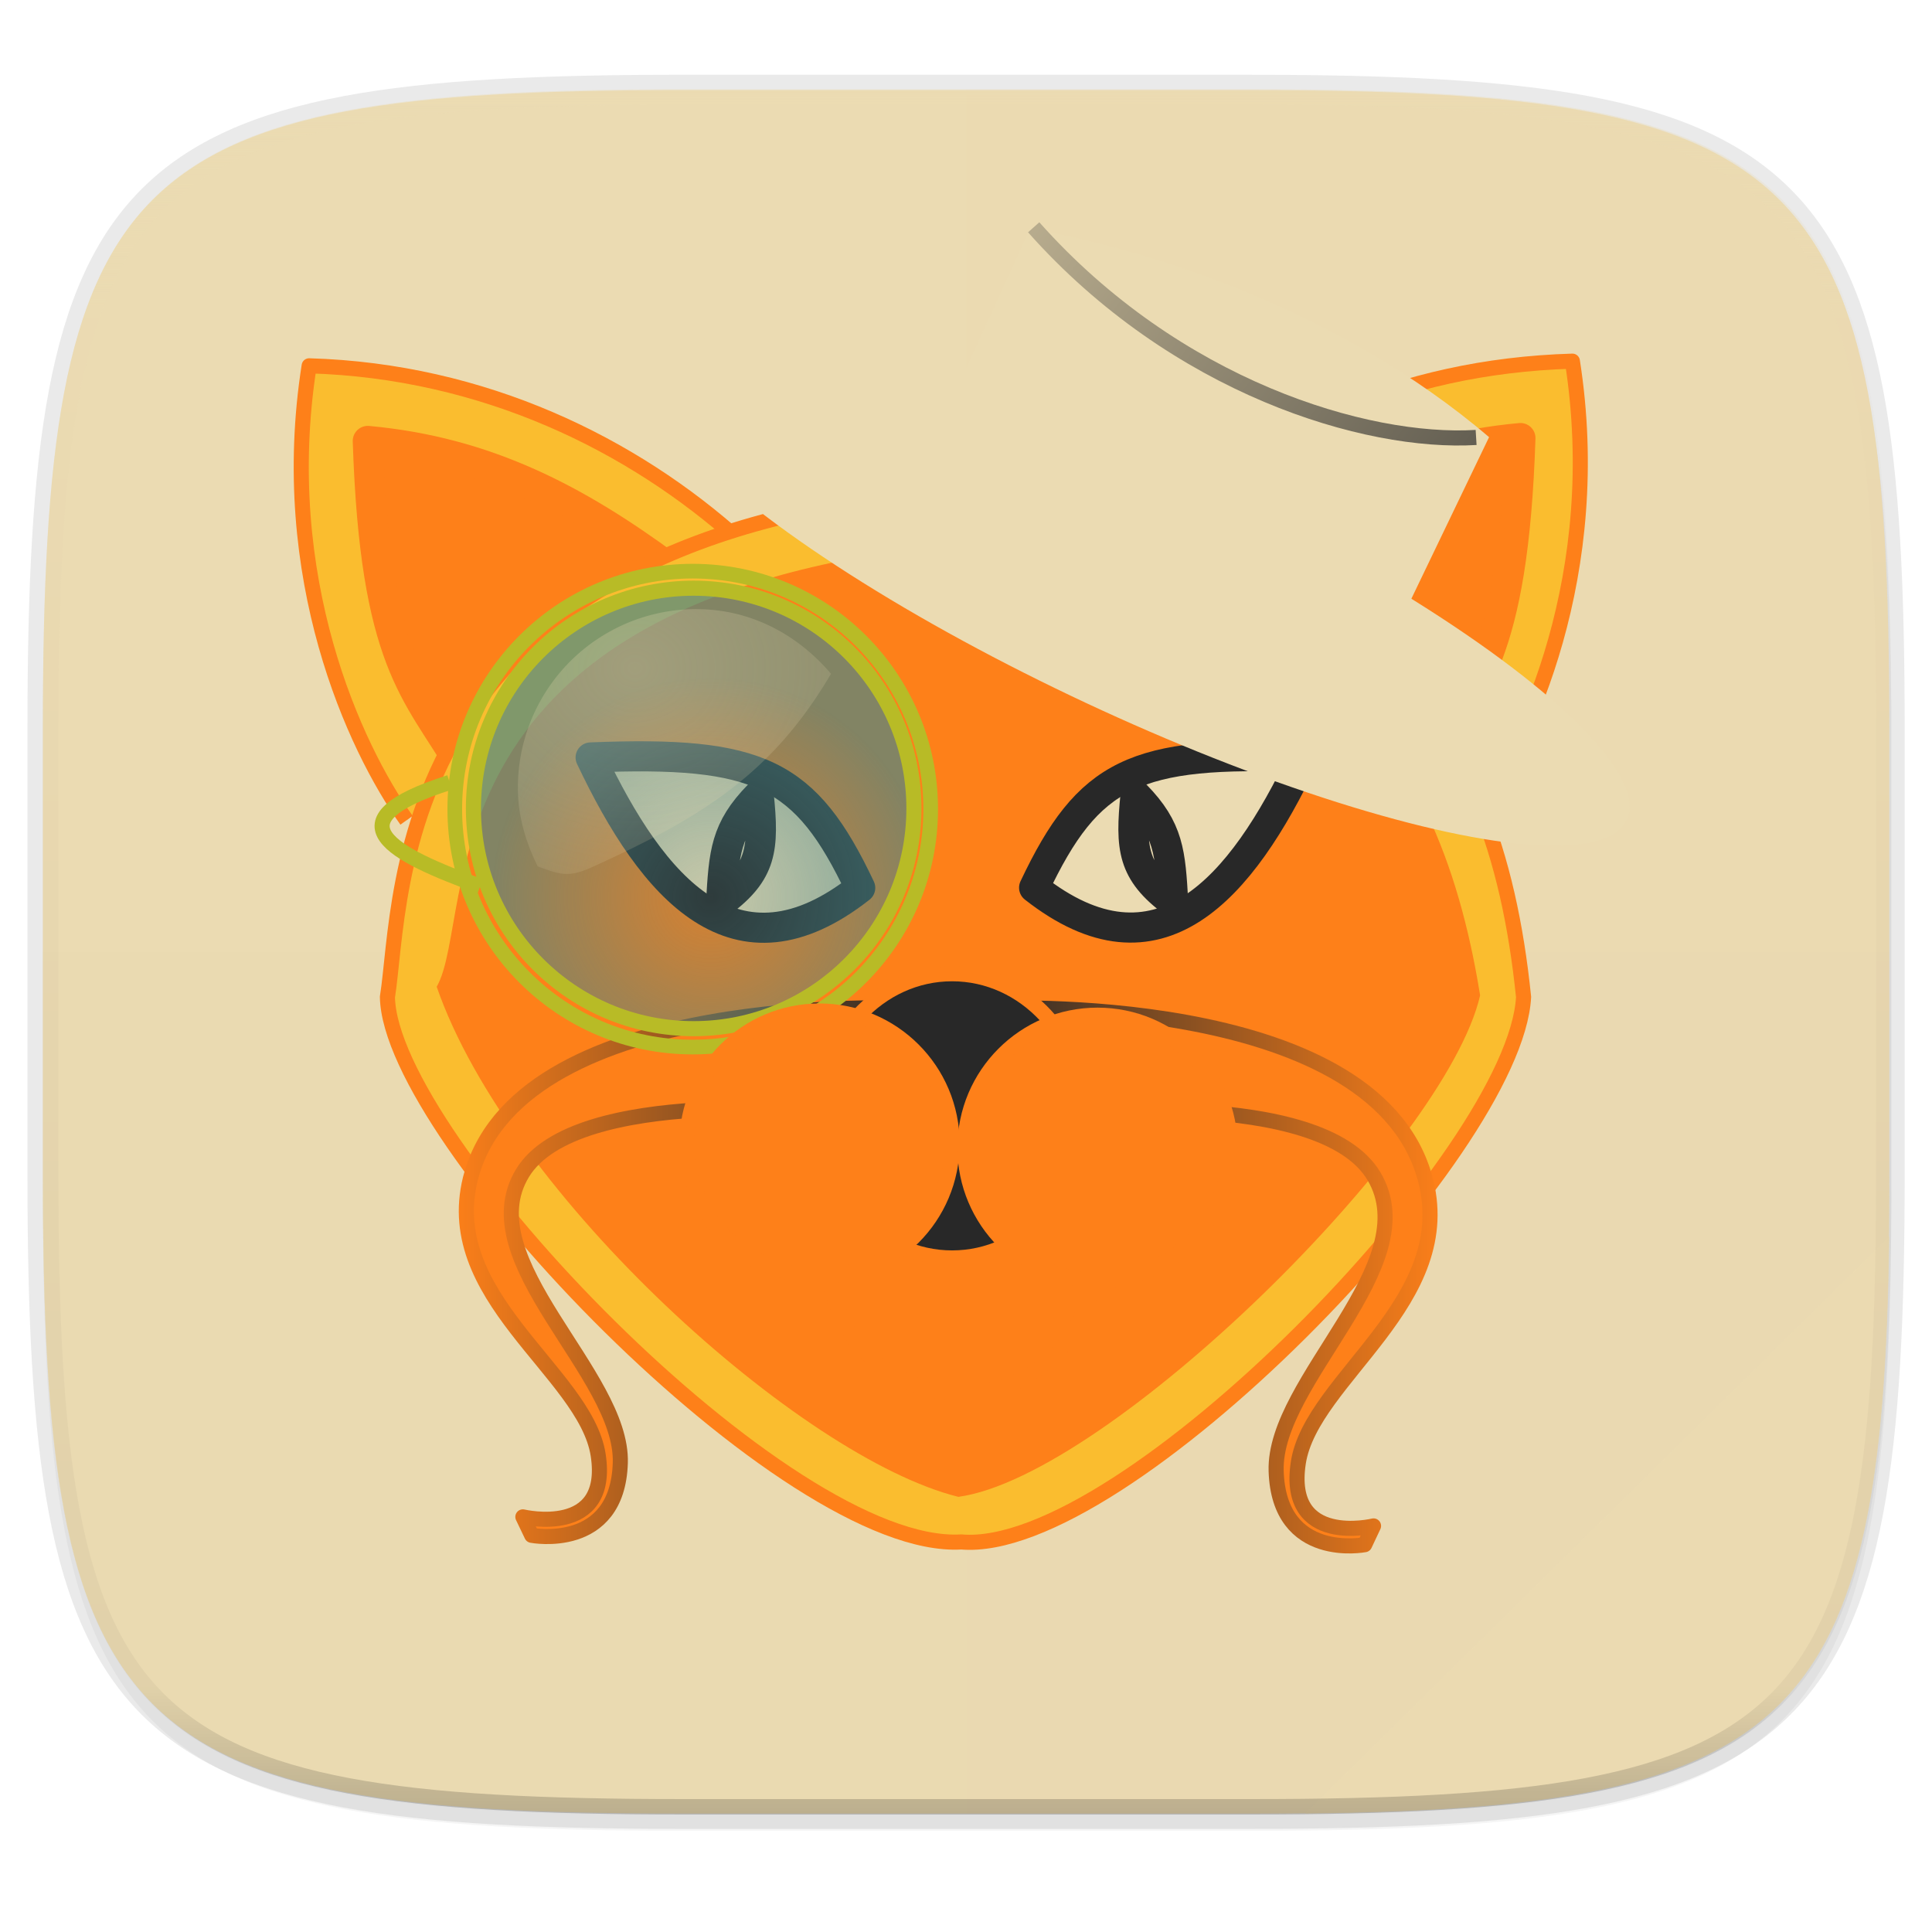 <svg width="256" height="256" viewBox="0 0 67.73 67.73" xmlns="http://www.w3.org/2000/svg" xmlns:xlink="http://www.w3.org/1999/xlink">
    <defs>
        <linearGradient id="h" x1="296" x2="296" y1="-212" y2="236" gradientUnits="userSpaceOnUse">
            <stop offset="0" stop-color="#ebdbb2"/>
            <stop offset=".125" stop-color="#ebdbb2" stop-opacity=".098"/>
            <stop offset=".925" stop-opacity=".098"/>
            <stop offset="1" stop-opacity=".498"/>
        </linearGradient>
        <clipPath id="g">
            <path d="M361.938-212C507.235-212 528-191.287 528-46.125v116.25C528 215.286 507.235 236 361.937 236H214.063C68.766 236 48 215.286 48 70.125v-116.25C48-191.287 68.765-212 214.063-212z" fill="#b16286"/>
        </clipPath>
        <linearGradient id="f" x1="88" x2="256" y1="28" y2="284" gradientTransform="matrix(.27 0 0 .27 -7.129 220.56)" gradientUnits="userSpaceOnUse">
            <stop offset="0" stop-color="#ebdbb2"/>
            <stop offset="1" stop-color="#ebdbb2"/>
        </linearGradient>
        <filter id="e" x="-.01" y="-.01" width="1.023" height="1.025" color-interpolation-filters="sRGB">
            <feGaussianBlur stdDeviation="1.16"/>
        </filter>
        <filter id="d" x="-.02" y="-.03" width="1.046" height="1.05" color-interpolation-filters="sRGB">
            <feGaussianBlur stdDeviation="2.32"/>
        </filter>
        <radialGradient id="i" cx="40.625" cy="21.125" r="17.5" gradientTransform="matrix(1.045 .006 -.006 1.066 -8.734 240.963)" gradientUnits="userSpaceOnUse">
            <stop offset="0" stop-color="#fe8019"/>
            <stop offset="1" stop-color="#fe8019"/>
        </radialGradient>
        <linearGradient id="j" x1="28.77" x2="43.908" y1="35.411" y2="35.411" gradientTransform="matrix(1.091 0 0 .963 2.759 239.937)" gradientUnits="userSpaceOnUse" xlink:href="#a"/>
        <linearGradient id="a">
            <stop offset="0" stop-color="#282828"/>
            <stop offset="1" stop-color="#fe8019"/>
        </linearGradient>
        <linearGradient id="k" x1="20.5" x2="20.5" y1="29.101" y2="22.5" gradientTransform="translate(6.474 238.272) scale(1.328)" gradientUnits="userSpaceOnUse" xlink:href="#b"/>
        <linearGradient id="b">
            <stop offset="0" stop-color="#fe8019"/>
            <stop offset="1" stop-color="#fe8019"/>
        </linearGradient>
        <linearGradient id="l" x1="28.77" x2="43.908" y1="35.411" y2="35.411" gradientTransform="matrix(-1.092 0 0 .946 63.749 240.358)" gradientUnits="userSpaceOnUse" xlink:href="#a"/>
        <linearGradient id="m" x1="7.393" x2="41.535" y1="14.473" y2="14.473" gradientTransform="matrix(1.138 0 0 1.138 114.24 193.072)" gradientUnits="userSpaceOnUse" xlink:href="#c"/>
        <linearGradient id="c">
            <stop offset="0" stop-color="#ebdbb2"/>
            <stop offset="1" stop-color="#ebdbb2"/>
        </linearGradient>
        <linearGradient id="n" x1="41.839" x2="7.625" y1="11.725" y2="4.889" gradientUnits="userSpaceOnUse" xlink:href="#c"/>
        <linearGradient id="o" x1="16.5" x2="32.964" y1="9.417" y2="9.417" gradientUnits="userSpaceOnUse" xlink:href="#c"/>
        <linearGradient id="p" x1="41.839" x2="7.625" y1="11.725" y2="4.889" gradientTransform="scale(1.138) rotate(25.069 -433.02 140.02)" gradientUnits="userSpaceOnUse">
            <stop offset="0" stop-color="#282828"/>
            <stop offset="1" stop-color="#ebdbb2"/>
        </linearGradient>
        <radialGradient id="q" cx="18.241" cy="21.818" r="8.309" gradientTransform="matrix(.929 0 0 .929 7.973 240.437)" gradientUnits="userSpaceOnUse">
            <stop offset="0" stop-color="#458588" stop-opacity=".208"/>
            <stop offset="1" stop-color="#458588" stop-opacity=".676"/>
        </radialGradient>
        <linearGradient id="r" x1="17.036" x2="24.5" y1="24.97" y2="30.883" gradientTransform="translate(1.503 234.163) scale(1.328)" gradientUnits="userSpaceOnUse" xlink:href="#b"/>
        <radialGradient id="s" cx="15.414" cy="13.078" r="6.656" gradientTransform="matrix(1.723 0 0 1.496 -4.297 233.121)" gradientUnits="userSpaceOnUse">
            <stop offset="0" stop-color="#ebdbb2"/>
            <stop offset="1" stop-color="#ebdbb2" stop-opacity=".248"/>
        </radialGradient>
        <linearGradient id="t" x1="17.036" x2="24.5" y1="24.97" y2="30.883" gradientTransform="translate(11.25 234.31) scale(1.328)" gradientUnits="userSpaceOnUse" xlink:href="#b"/>
    </defs>
    <g transform="translate(0 -229.267)">
        <path transform="matrix(.27 0 0 .27 0 231.465)" d="M162.537 5.568c72.648 0 83.031 10.357 83.031 82.938v58.125c0 72.58-10.383 82.937-83.031 82.937H88.599c-72.648 0-83.031-10.357-83.031-82.937V88.506c0-72.581 10.383-82.938 83.031-82.938z" filter="url(#d)" opacity=".2"/>
        <path d="M43.837 232.428c19.594 0 22.395 2.793 22.395 22.369v15.676c0 19.576-2.8 22.37-22.395 22.37H23.896c-19.594 0-22.394-2.794-22.394-22.37v-15.676c0-19.576 2.8-22.37 22.394-22.37z" fill="none" opacity=".1" stroke-linecap="round" stroke-linejoin="round" stroke-width="1.079" stroke="#282828"/>
        <path transform="matrix(.27 0 0 .27 0 231.465)" d="M162.537 3.568c72.648 0 83.031 10.357 83.031 82.938v58.125c0 72.58-10.383 82.937-83.031 82.937H88.599c-72.648 0-83.031-10.357-83.031-82.937V86.506c0-72.581 10.383-82.938 83.031-82.938z" filter="url(#e)" opacity=".1"/>
        <path d="M43.837 232.428c19.594 0 22.395 2.793 22.395 22.369v15.676c0 19.576-2.8 22.37-22.395 22.37H23.896c-19.594 0-22.394-2.794-22.394-22.37v-15.676c0-19.576 2.8-22.37 22.394-22.37z" fill="url(#f)"/>
        <path d="M33.867 232.428v60.414h9.97c19.594 0 22.395-2.793 22.395-22.369v-15.676c0-19.576-2.8-22.37-22.395-22.37z" fill="#ebdbb2" opacity=".2"/>
        <path d="M23.896 292.842c-19.594 0-22.394-2.793-22.394-22.369v-7.838h64.73v7.838c0 19.576-2.8 22.37-22.395 22.37z" fill="#ebdbb2" opacity=".25"/>
        <path d="M66.232 272.613l-20.479 20.23c17.179-.188 20.265-3.197 20.479-20.23z" fill="#ebdbb2" opacity=".8"/>
        <path transform="matrix(.135 0 0 .135 -4.971 261.017)" d="M361.938-212C507.235-212 528-191.287 528-46.125v116.25C528 215.286 507.235 236 361.937 236H214.063C68.766 236 48 215.286 48 70.125v-116.25C48-191.287 68.765-212 214.063-212z" clip-path="url(#g)" fill="none" opacity=".4" stroke-linecap="round" stroke-linejoin="round" stroke-width="8" stroke="url(#h)"/>
        <path d="M40.45 247.842c3.74-3.36 8.548-5.734 14.673-5.914 1.162 7.42-1.591 13.375-3.414 15.932" fill-rule="evenodd" fill="#fabd2f" stroke-linejoin="round" stroke-width=".529" stroke="#fe8019"/>
        <path d="M42.753 249.054c3.212-2.364 6.367-4.047 10.548-4.43-.253 7.768-1.73 8.782-3.247 11.354" fill-rule="evenodd" fill="#fe8019" stroke-linejoin="round" stroke-width="1.056" stroke="#fe8019"/>
        <path d="M25.917 248.208c-3.74-3.36-8.954-5.938-15.079-6.117-1.162 7.419 1.59 13.375 3.414 15.932" fill-rule="evenodd" fill="#fabd2f" stroke-linejoin="round" stroke-width=".529" stroke="#fe8019"/>
        <path d="M23.442 249.156c-3.213-2.364-6.368-4.048-10.548-4.431.252 7.769 1.73 8.782 3.246 11.355" fill-rule="evenodd" fill="#fe8019" stroke-linejoin="round" stroke-width="1.056" stroke="#fe8019"/>
        <path d="M13.582 264.22c.567-3.542-.056-16.38 20.22-17.78 13.725 2.083 18.571 7.6 19.61 17.78-.287 5.441-14.036 19.596-19.712 19.103-6.13.362-20.026-14.13-20.118-19.102z" fill-rule="evenodd" fill="#fabd2f" stroke-width=".529" stroke="#fe8019"/>
        <path d="M15.309 263.859c1.44-2.497-.939-13.674 18.391-15.546 11.592 1.27 16.641 6.177 18.188 15.85-1.202 5.238-13.02 16.853-18.29 17.579-5.52-1.365-15.758-10.573-18.289-17.883z" fill-rule="evenodd" fill="url(#i)"/>
        <path d="M34.703 264.62s13.351-.647 15.234 5.878c1.263 4.378-3.977 7.095-4.423 10.055-.446 2.96 2.638 2.208 2.638 2.208l-.31.658s-3.007.587-3.104-2.584c-.097-3.171 5.29-7.212 3.427-10.337-1.862-3.124-10.876-2.16-10.876-2.16z" fill-rule="evenodd" fill="#fe8019" stroke-linecap="round" stroke-linejoin="round" stroke-width=".529" stroke="url(#j)"/>
        <circle cx="33.7" cy="273.467" r="4.648" fill-rule="evenodd" fill="url(#k)" stroke-linecap="round" stroke-linejoin="round" stroke-width=".529" stroke="#fe8019"/>
        <path d="M31.787 264.616s-13.359-.637-15.243 5.777c-1.264 4.302 3.98 6.972 4.426 9.881.446 2.91-2.64 2.17-2.64 2.17l.31.647s3.01.577 3.106-2.54c.097-3.117-5.292-7.088-3.43-10.158 1.864-3.071 10.884-2.124 10.884-2.124z" fill-rule="evenodd" fill="#fe8019" stroke-linecap="round" stroke-linejoin="round" stroke-width=".529" stroke="url(#l)"/>
        <ellipse cx="33.378" cy="268.385" rx="4.627" ry="4.982" fill-rule="evenodd" fill="#282828" stroke-linecap="round" stroke-linejoin="round" stroke-width=".529" stroke="#fe8019"/>
        <g stroke-linejoin="round" stroke-width=".928">
            <path d="M36.253 260.387c4.35 3.419 7.26.052 9.45-4.572-5.931-.24-7.54.536-9.45 4.572z" fill-rule="evenodd" fill="#ebdbb2" stroke="#282828" stroke-width="1.056"/>
            <path d="M39.809 257.136c-.189 1.872-.11 2.696 1.32 3.76-.099-1.73-.15-2.567-1.32-3.76z" fill="none" stroke="#282828" stroke-width="1.056"/>
        </g>
        <ellipse transform="rotate(25.069)" cx="142.08" cy="209.542" rx="18.899" ry="4.318" fill-rule="evenodd" fill="url(#m)" stroke-linecap="round" stroke-linejoin="round" stroke-width=".529"/>
        <path d="M16.964 5.143c3.492-.968 9.702-1.794 15.536-.179l-.09 8.393c-4.977 2.06-11.566 1.74-15.356 0z" fill-rule="evenodd" fill="url(#o)" transform="scale(1.138) rotate(25.069 -433.02 140.02)" stroke-width=".465"/>
        <path d="M36.238 237.235c4.988 5.612 11.65 7.601 15.51 7.368" fill="none" stroke-width=".529" stroke="url(#p)"/>
        <path d="M15.763 256.697c-4.299 1.365-2.008 2.516 1.07 3.641" fill="none" stroke-linejoin="round" stroke-width=".529" stroke="#b8bb26"/>
        <circle cx="24.285" cy="257.632" r="8.342" fill="none" stroke-linecap="round" stroke-linejoin="round" stroke-width=".514" stroke="#b8bb26"/>
        <g stroke-linejoin="round" stroke-width=".928">
            <path d="M30.156 260.393c-4.35 3.42-7.261.053-9.45-4.572 5.931-.24 7.54.537 9.45 4.572z" fill-rule="evenodd" fill="#ebdbb2" stroke="#282828" stroke-width="1.056"/>
            <path d="M26.6 257.142c.189 1.873.11 2.697-1.321 3.76.1-1.729.15-2.567 1.32-3.76z" fill="none" stroke="#282828" stroke-width="1.056"/>
        </g>
        <circle cx="24.318" cy="257.608" r="7.721" fill-rule="evenodd" fill="url(#q)" stroke-linecap="round" stroke-linejoin="round" stroke-width=".529" stroke="#b8bb26"/>
        <circle cx="28.73" cy="269.358" r="4.648" fill-rule="evenodd" fill="url(#r)" stroke-linecap="round" stroke-linejoin="round" stroke-width=".529" stroke="#fe8019"/>
        <path d="M24.417 250.62a6.26 6.26 0 0 0-6.262 6.262c0 1 .28 1.92.696 2.758.832.306 1.09.396 1.943.009 3.795-1.728 6.257-3.23 8.339-6.76-1.15-1.358-2.797-2.267-4.716-2.267z" fill-rule="evenodd" fill="url(#s)" opacity=".3"/>
        <circle cx="38.476" cy="269.504" r="4.648" fill-rule="evenodd" fill="url(#t)" stroke-linecap="round" stroke-linejoin="round" stroke-width=".529" stroke="#fe8019"/>
    </g>
</svg>
